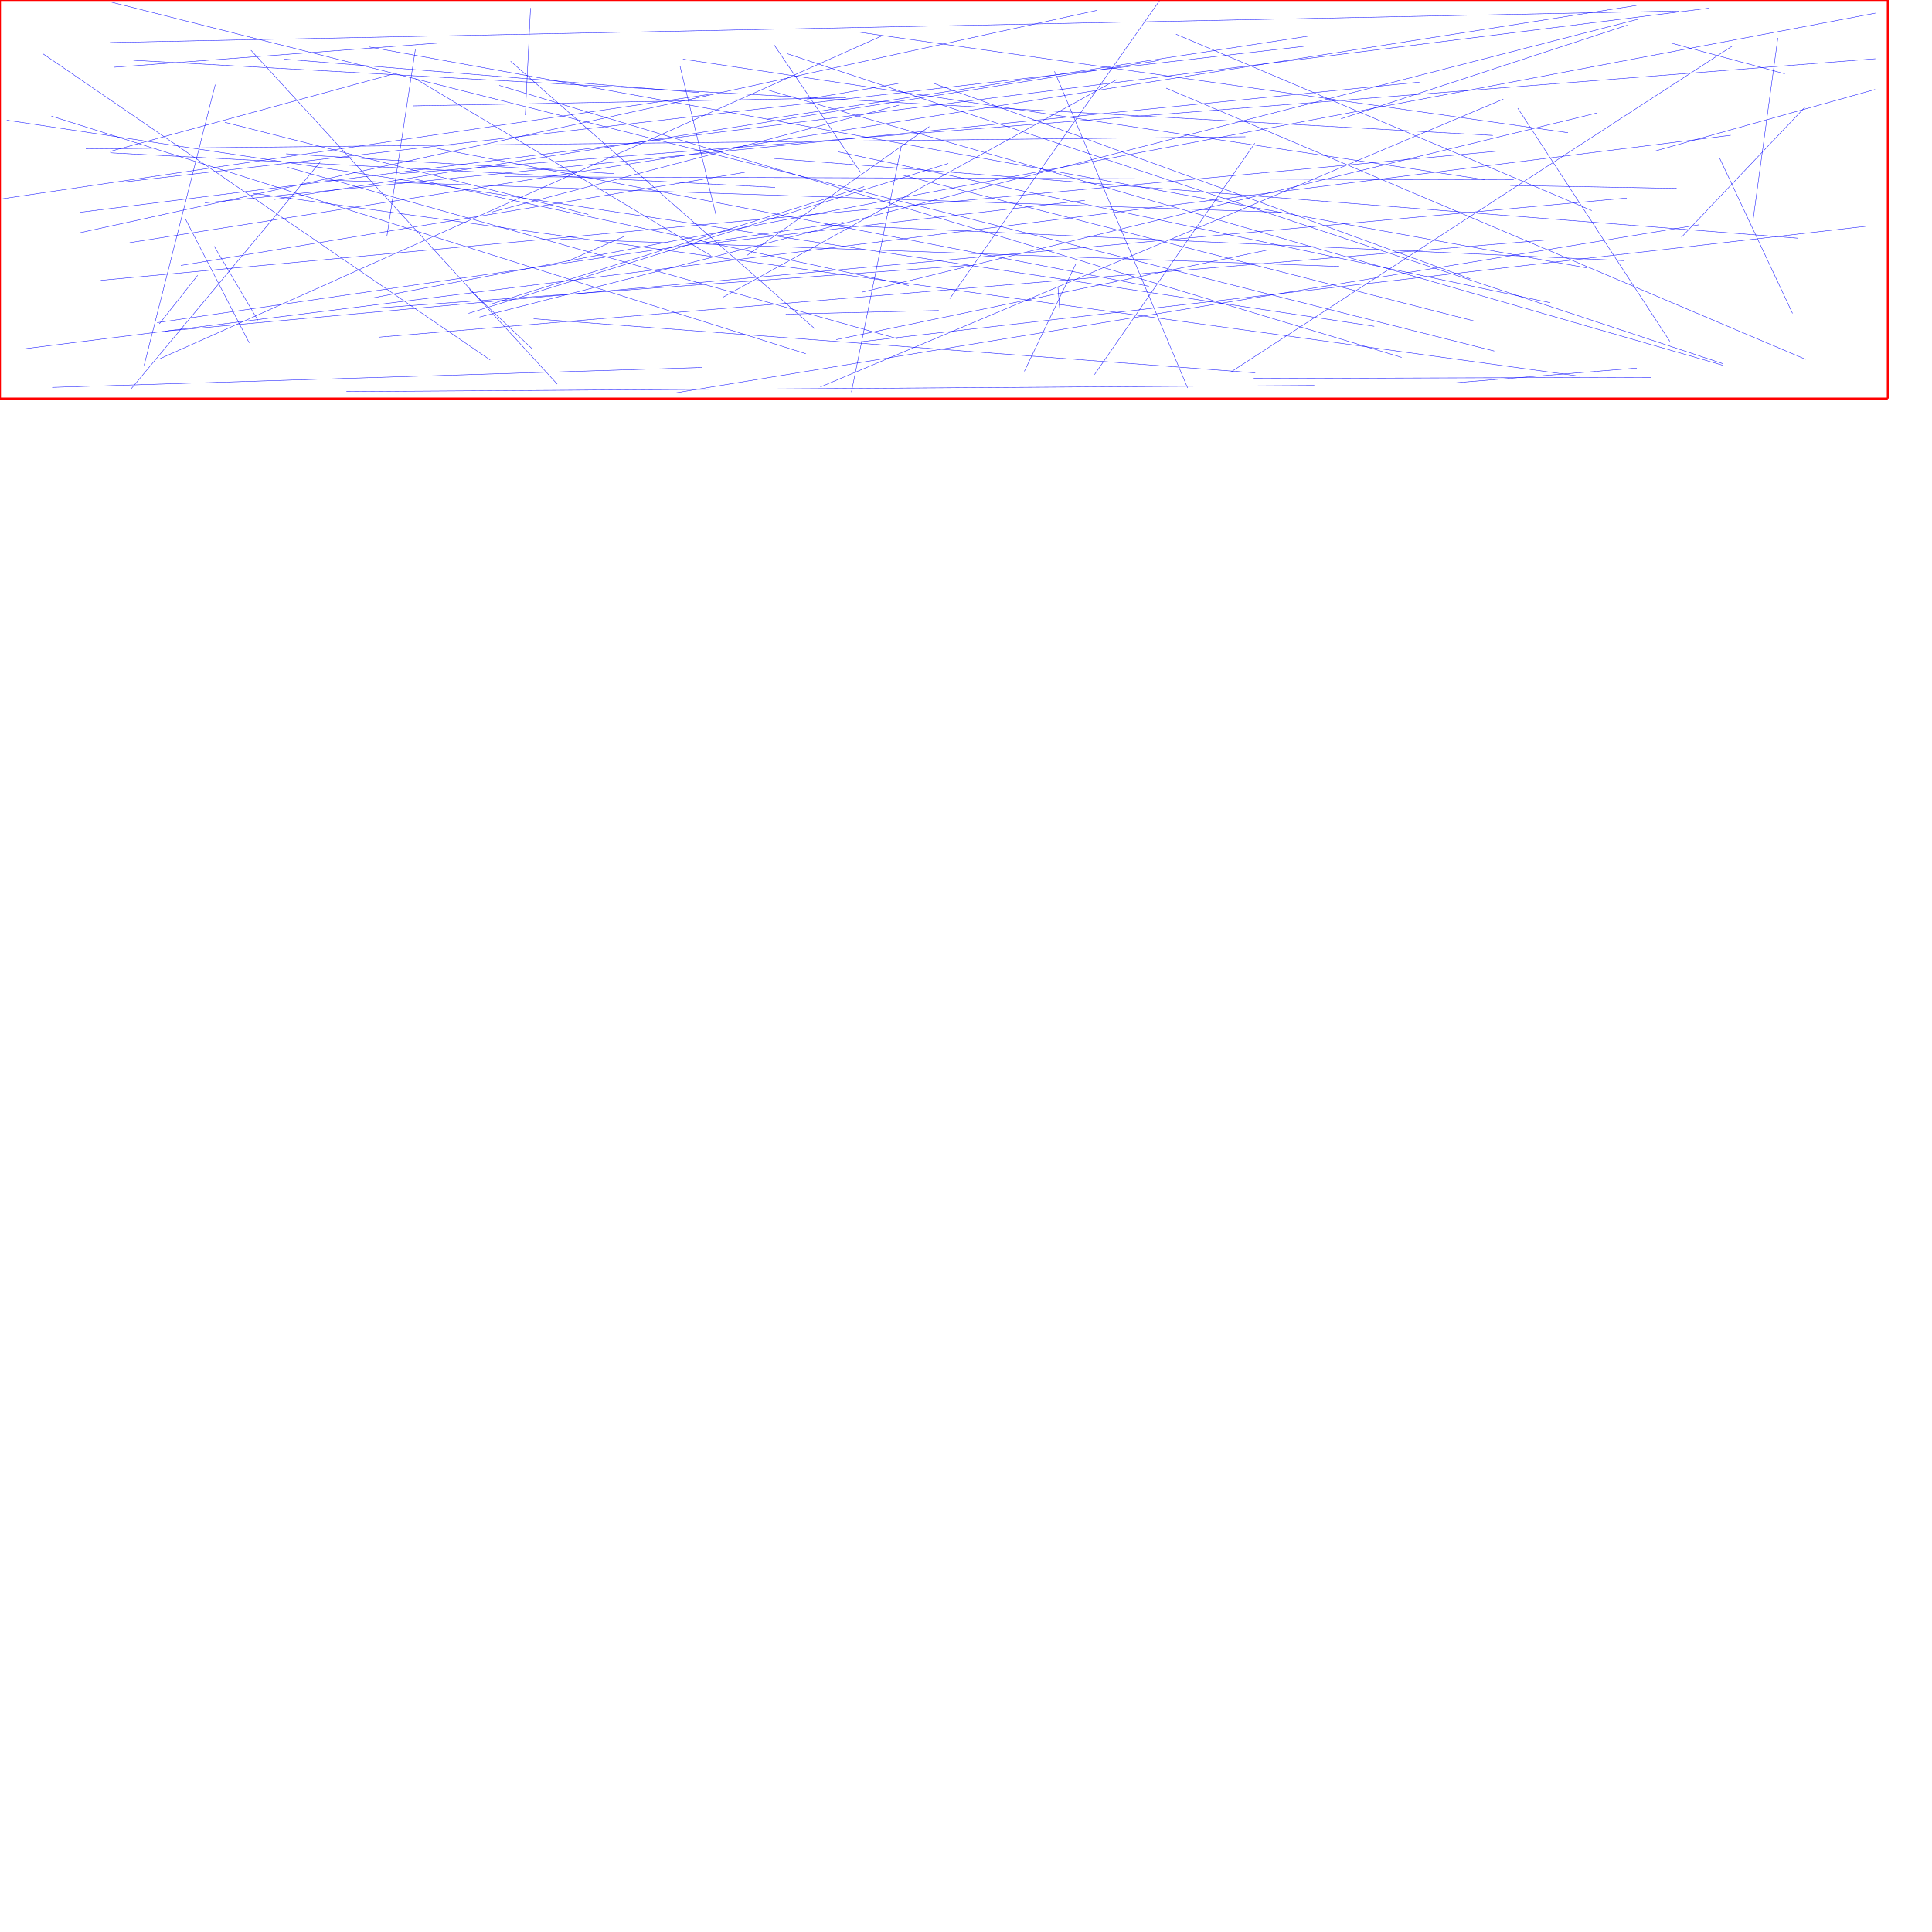 <?xml version="1.0" encoding="UTF-8"?>
<svg xmlns="http://www.w3.org/2000/svg" xmlns:xlink="http://www.w3.org/1999/xlink"
     width="10000" height="10000" viewBox="0 0 10000 10000">
<defs>
</defs>
<path d="M4178,513 L4650,432" stroke="blue" stroke-width="2" />
<path d="M2067,899 L9707,304" stroke="blue" stroke-width="2" />
<path d="M4455,1769 L9677,1169" stroke="blue" stroke-width="2" />
<path d="M3535,306 L7684,930" stroke="blue" stroke-width="2" />
<path d="M2482,1641 L8488,97" stroke="blue" stroke-width="2" />
<path d="M2719,596 L2746,41" stroke="blue" stroke-width="2" />
<path d="M1109,1275 L1335,1658" stroke="blue" stroke-width="2" />
<path d="M7636,1663 L4677,908" stroke="blue" stroke-width="2" />
<path d="M8678,975 L7817,960" stroke="blue" stroke-width="2" />
<path d="M5676,54 L403,1207" stroke="blue" stroke-width="2" />
<path d="M4006,231 L4455,893" stroke="blue" stroke-width="2" />
<path d="M4339,786 L8024,1567" stroke="blue" stroke-width="2" />
<path d="M958,1130 L1290,1775" stroke="blue" stroke-width="2" />
<path d="M6941,615 L8423,130" stroke="blue" stroke-width="2" />
<path d="M825,1858 L4561,187" stroke="blue" stroke-width="2" />
<path d="M222,278 L2537,1863" stroke="blue" stroke-width="2" />
<path d="M5782,411 L3743,1538" stroke="blue" stroke-width="2" />
<path d="M7856,560 L8643,1767" stroke="blue" stroke-width="2" />
<path d="M2291,221 L590,348" stroke="blue" stroke-width="2" />
<path d="M4379,506 L2139,548" stroke="blue" stroke-width="2" />
<path d="M4908,846 L2425,1622" stroke="blue" stroke-width="2" />
<path d="M6747,240 L640,942" stroke="blue" stroke-width="2" />
<path d="M8965,239 L6364,1930" stroke="blue" stroke-width="2" />
<path d="M2611,915 L7835,931" stroke="blue" stroke-width="2" />
<path d="M7734,1817 L572,10" stroke="blue" stroke-width="2" />
<path d="M8958,700 L128,1805" stroke="blue" stroke-width="2" />
<path d="M2150,407 L3679,1323" stroke="blue" stroke-width="2" />
<path d="M3667,489 L11,1029" stroke="blue" stroke-width="2" />
<path d="M1023,1425 L825,1676" stroke="blue" stroke-width="2" />
<path d="M3855,892 L936,1374" stroke="blue" stroke-width="2" />
<path d="M1114,438 L746,1891" stroke="blue" stroke-width="2" />
<path d="M6087,177 L8239,1090" stroke="blue" stroke-width="2" />
<path d="M1963,1745 L8017,1241" stroke="blue" stroke-width="2" />
<path d="M2430,1498 L2755,1806" stroke="blue" stroke-width="2" />
<path d="M4473,966 L2535,1576" stroke="blue" stroke-width="2" />
<path d="M6446,708 L444,771" stroke="blue" stroke-width="2" />
<path d="M8916,1882 L4075,278" stroke="blue" stroke-width="2" />
<path d="M5018,1373 L1954,1594" stroke="blue" stroke-width="2" />
<path d="M6497,1930 L2762,1650" stroke="blue" stroke-width="2" />
<path d="M4653,544 L2548,1097" stroke="blue" stroke-width="2" />
<path d="M7781,513 L4246,2003" stroke="blue" stroke-width="2" />
<path d="M8847,42 L413,1099" stroke="blue" stroke-width="2" />
<path d="M671,1256 L8470,28" stroke="blue" stroke-width="2" />
<path d="M3045,1110 L1164,633" stroke="blue" stroke-width="2" />
<path d="M4171,1831 L266,601" stroke="blue" stroke-width="2" />
<path d="M522,1451 L7743,783" stroke="blue" stroke-width="2" />
<path d="M5476,1488 L5485,1600" stroke="blue" stroke-width="2" />
<path d="M2039,382 L568,784" stroke="blue" stroke-width="2" />
<path d="M8546,1953 L6489,1959" stroke="blue" stroke-width="2" />
<path d="M6931,1379 L2902,1237" stroke="blue" stroke-width="2" />
<path d="M2003,1220 L2150,255" stroke="blue" stroke-width="2" />
<path d="M2884,1988 L1299,260" stroke="blue" stroke-width="2" />
<path d="M8405,1349 L4270,1163" stroke="blue" stroke-width="2" />
<path d="M6036,456 L9346,1860" stroke="blue" stroke-width="2" />
<path d="M1489,866 L4645,1753" stroke="blue" stroke-width="2" />
<path d="M3865,1323 L4810,655" stroke="blue" stroke-width="2" />
<path d="M8472,1905 L7509,1983" stroke="blue" stroke-width="2" />
<path d="M4218,1702 L2643,317" stroke="blue" stroke-width="2" />
<path d="M813,1670 L4365,1151" stroke="blue" stroke-width="2" />
<path d="M6495,741 L5665,1939" stroke="blue" stroke-width="2" />
<path d="M4859,1607 L4067,1626" stroke="blue" stroke-width="2" />
<path d="M2940,1351 L3230,1224" stroke="blue" stroke-width="2" />
<path d="M856,1714 L8420,1025" stroke="blue" stroke-width="2" />
<path d="M3487,2035 L8796,1163" stroke="blue" stroke-width="2" />
<path d="M8703,1228 L9344,553" stroke="blue" stroke-width="2" />
<path d="M1662,833 L676,2016" stroke="blue" stroke-width="2" />
<path d="M3520,343 L3706,1114" stroke="blue" stroke-width="2" />
<path d="M1683,932 L6633,1099" stroke="blue" stroke-width="2" />
<path d="M571,791 L4012,970" stroke="blue" stroke-width="2" />
<path d="M4665,758 L4407,2029" stroke="blue" stroke-width="2" />
<path d="M8918,1891 L3971,465" stroke="blue" stroke-width="2" />
<path d="M8215,1387 L1911,243" stroke="blue" stroke-width="2" />
<path d="M1416,1033 L5998,313" stroke="blue" stroke-width="2" />
<path d="M6561,1294 L4328,1758" stroke="blue" stroke-width="2" />
<path d="M8180,1948 L1308,1000" stroke="blue" stroke-width="2" />
<path d="M2584,442 L7255,1850" stroke="blue" stroke-width="2" />
<path d="M5615,1037 L3654,1262" stroke="blue" stroke-width="2" />
<path d="M9278,1622 L8901,819" stroke="blue" stroke-width="2" />
<path d="M6002,3 L4916,1546" stroke="blue" stroke-width="2" />
<path d="M5458,369 L6147,2008" stroke="blue" stroke-width="2" />
<path d="M7727,701 L691,312" stroke="blue" stroke-width="2" />
<path d="M7347,425 L1060,1050" stroke="blue" stroke-width="2" />
<path d="M3969,617 L6784,185" stroke="blue" stroke-width="2" />
<path d="M2141,926 L4704,1478" stroke="blue" stroke-width="2" />
<path d="M9075,1130 L9202,196" stroke="blue" stroke-width="2" />
<path d="M4463,1512 L8265,585" stroke="blue" stroke-width="2" />
<path d="M7113,1689 L35,622" stroke="blue" stroke-width="2" />
<path d="M4450,167 L8116,687" stroke="blue" stroke-width="2" />
<path d="M5947,1482 L2251,766" stroke="blue" stroke-width="2" />
<path d="M1471,306 L3616,479" stroke="blue" stroke-width="2" />
<path d="M5569,1365 L5302,1922" stroke="blue" stroke-width="2" />
<path d="M9707,68 L1929,1542" stroke="blue" stroke-width="2" />
<path d="M1793,2027 L6803,1995" stroke="blue" stroke-width="2" />
<path d="M9306,1233 L4005,820" stroke="blue" stroke-width="2" />
<path d="M270,2005 L3636,1902" stroke="blue" stroke-width="2" />
<path d="M8688,57 L569,220" stroke="blue" stroke-width="2" />
<path d="M9238,382 L8643,221" stroke="blue" stroke-width="2" />
<path d="M1481,796 L3179,899" stroke="blue" stroke-width="2" />
<path d="M7610,1443 L4835,432" stroke="blue" stroke-width="2" />
<path d="M8565,782 L9705,463" stroke="blue" stroke-width="2" />
<path d="M0,0 L9771,0" stroke="red" stroke-width="10" />
<path d="M9771,0 L9771,2063" stroke="red" stroke-width="10" />
<path d="M0,2063 L9771,2063" stroke="red" stroke-width="10" />
<path d="M0,2063 L0,0" stroke="red" stroke-width="10" />
</svg>